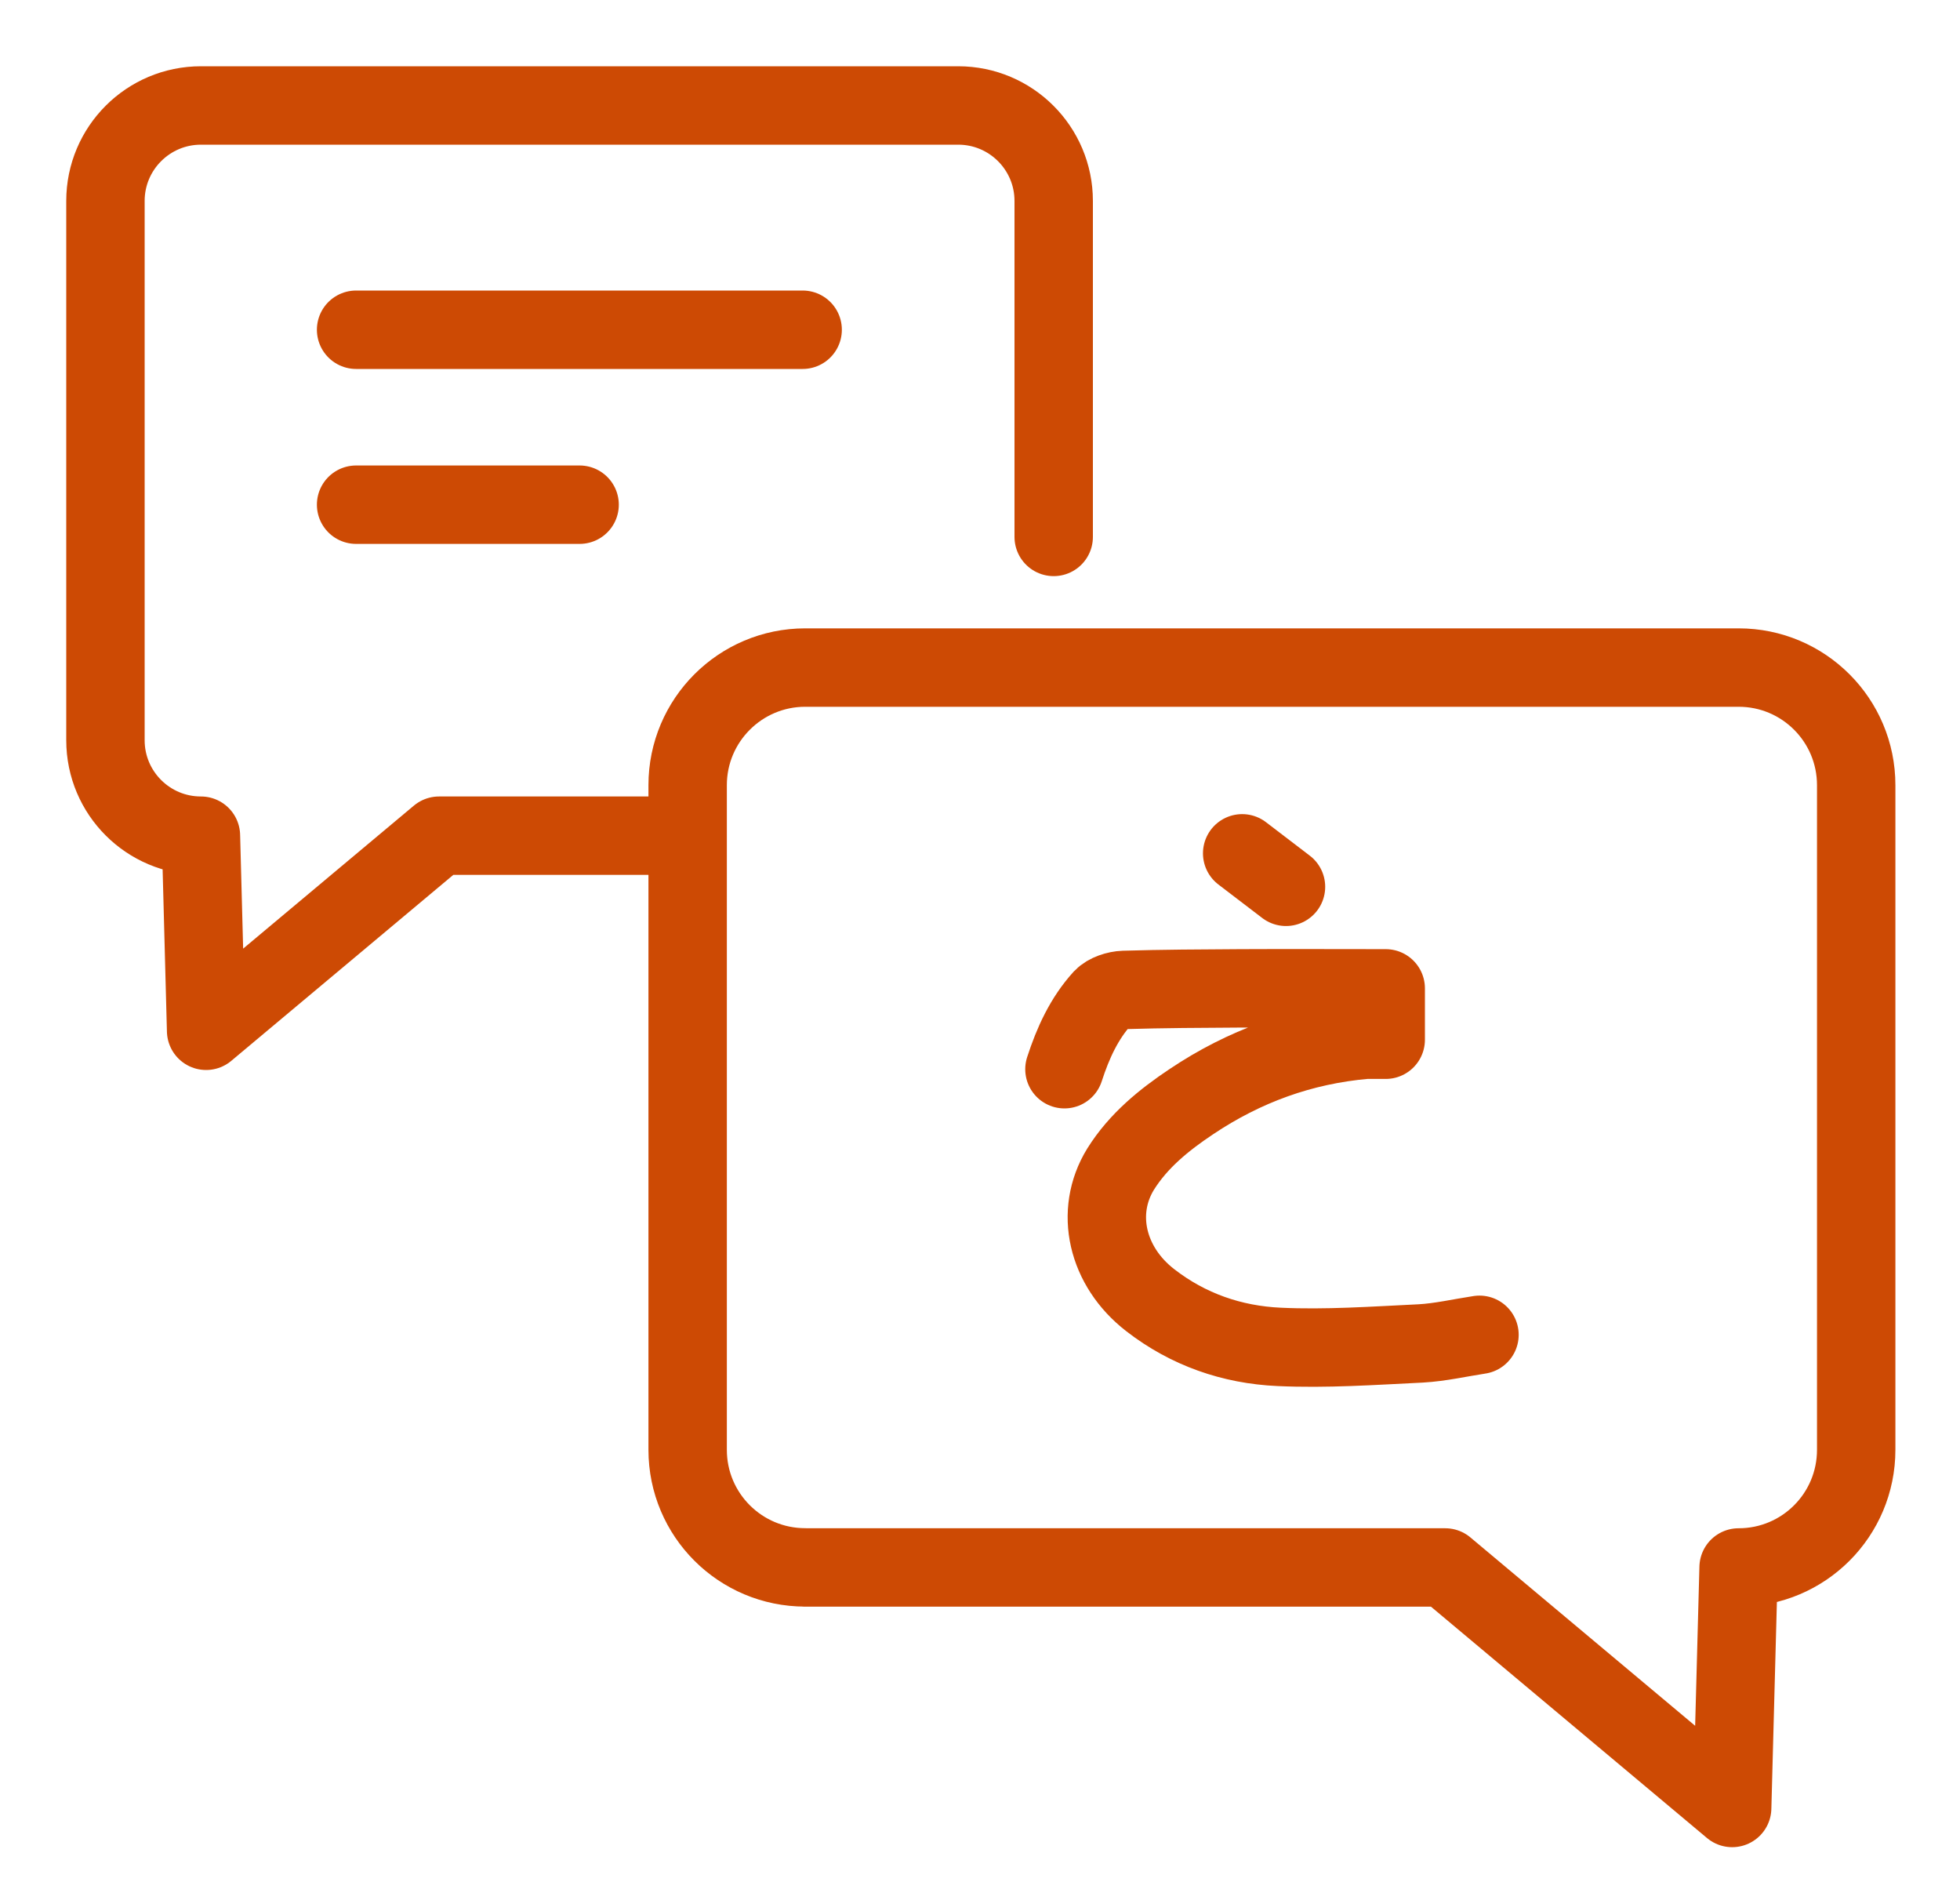 <svg xmlns="http://www.w3.org/2000/svg" width="25" height="24" viewBox="0 0 25 24">
    <g fill="none" fill-rule="evenodd" stroke-linecap="round" stroke-linejoin="round">
        <g stroke="#CD4A04">
            <g>
                <g>
                    <g>
                        <path d="M7.282 9.657H4.6l-2.971 2.488-.066-2.488C.89 9.657.345 9.112.345 8.44V1.562C.345.891.89.345 1.563.345h9.659c.673 0 1.218.546 1.218 1.217v4.285" transform="translate(-173 -579) translate(151 203) translate(23 14) translate(0 363)"/>
                        <path d="M9.271 18.989h8.163l3.66 3.067.082-3.067c.83 0 1.5-.671 1.5-1.501V9.013c0-.828-.67-1.5-1.5-1.5H9.271c-.828 0-1.5.672-1.5 1.5v8.475c0 .83.672 1.5 1.5 1.5z" transform="translate(-173 -579) translate(151 203) translate(23 14) translate(0 363)"/>
                        <path d="M17.871 16.022c-.25.038-.5.096-.75.11-.603.029-1.207.072-1.806.044-.6-.027-1.161-.221-1.644-.596-.553-.428-.715-1.122-.378-1.67.226-.362.553-.628.904-.862.672-.45 1.41-.719 2.22-.789h.258v-.655c-.633 0-1.242-.003-1.852 0-.496.003-.991.005-1.487.02-.093.003-.214.042-.274.106-.233.257-.376.569-.485.905M14.844 9.882l.559.427M3.542 3.205L9.238 3.205M3.542 5.436L6.393 5.436" transform="translate(-173 -579) translate(151 203) translate(23 14) translate(0 363)"/>
                    </g>
                </g>
            </g>
        </g>
    </g>
</svg>
